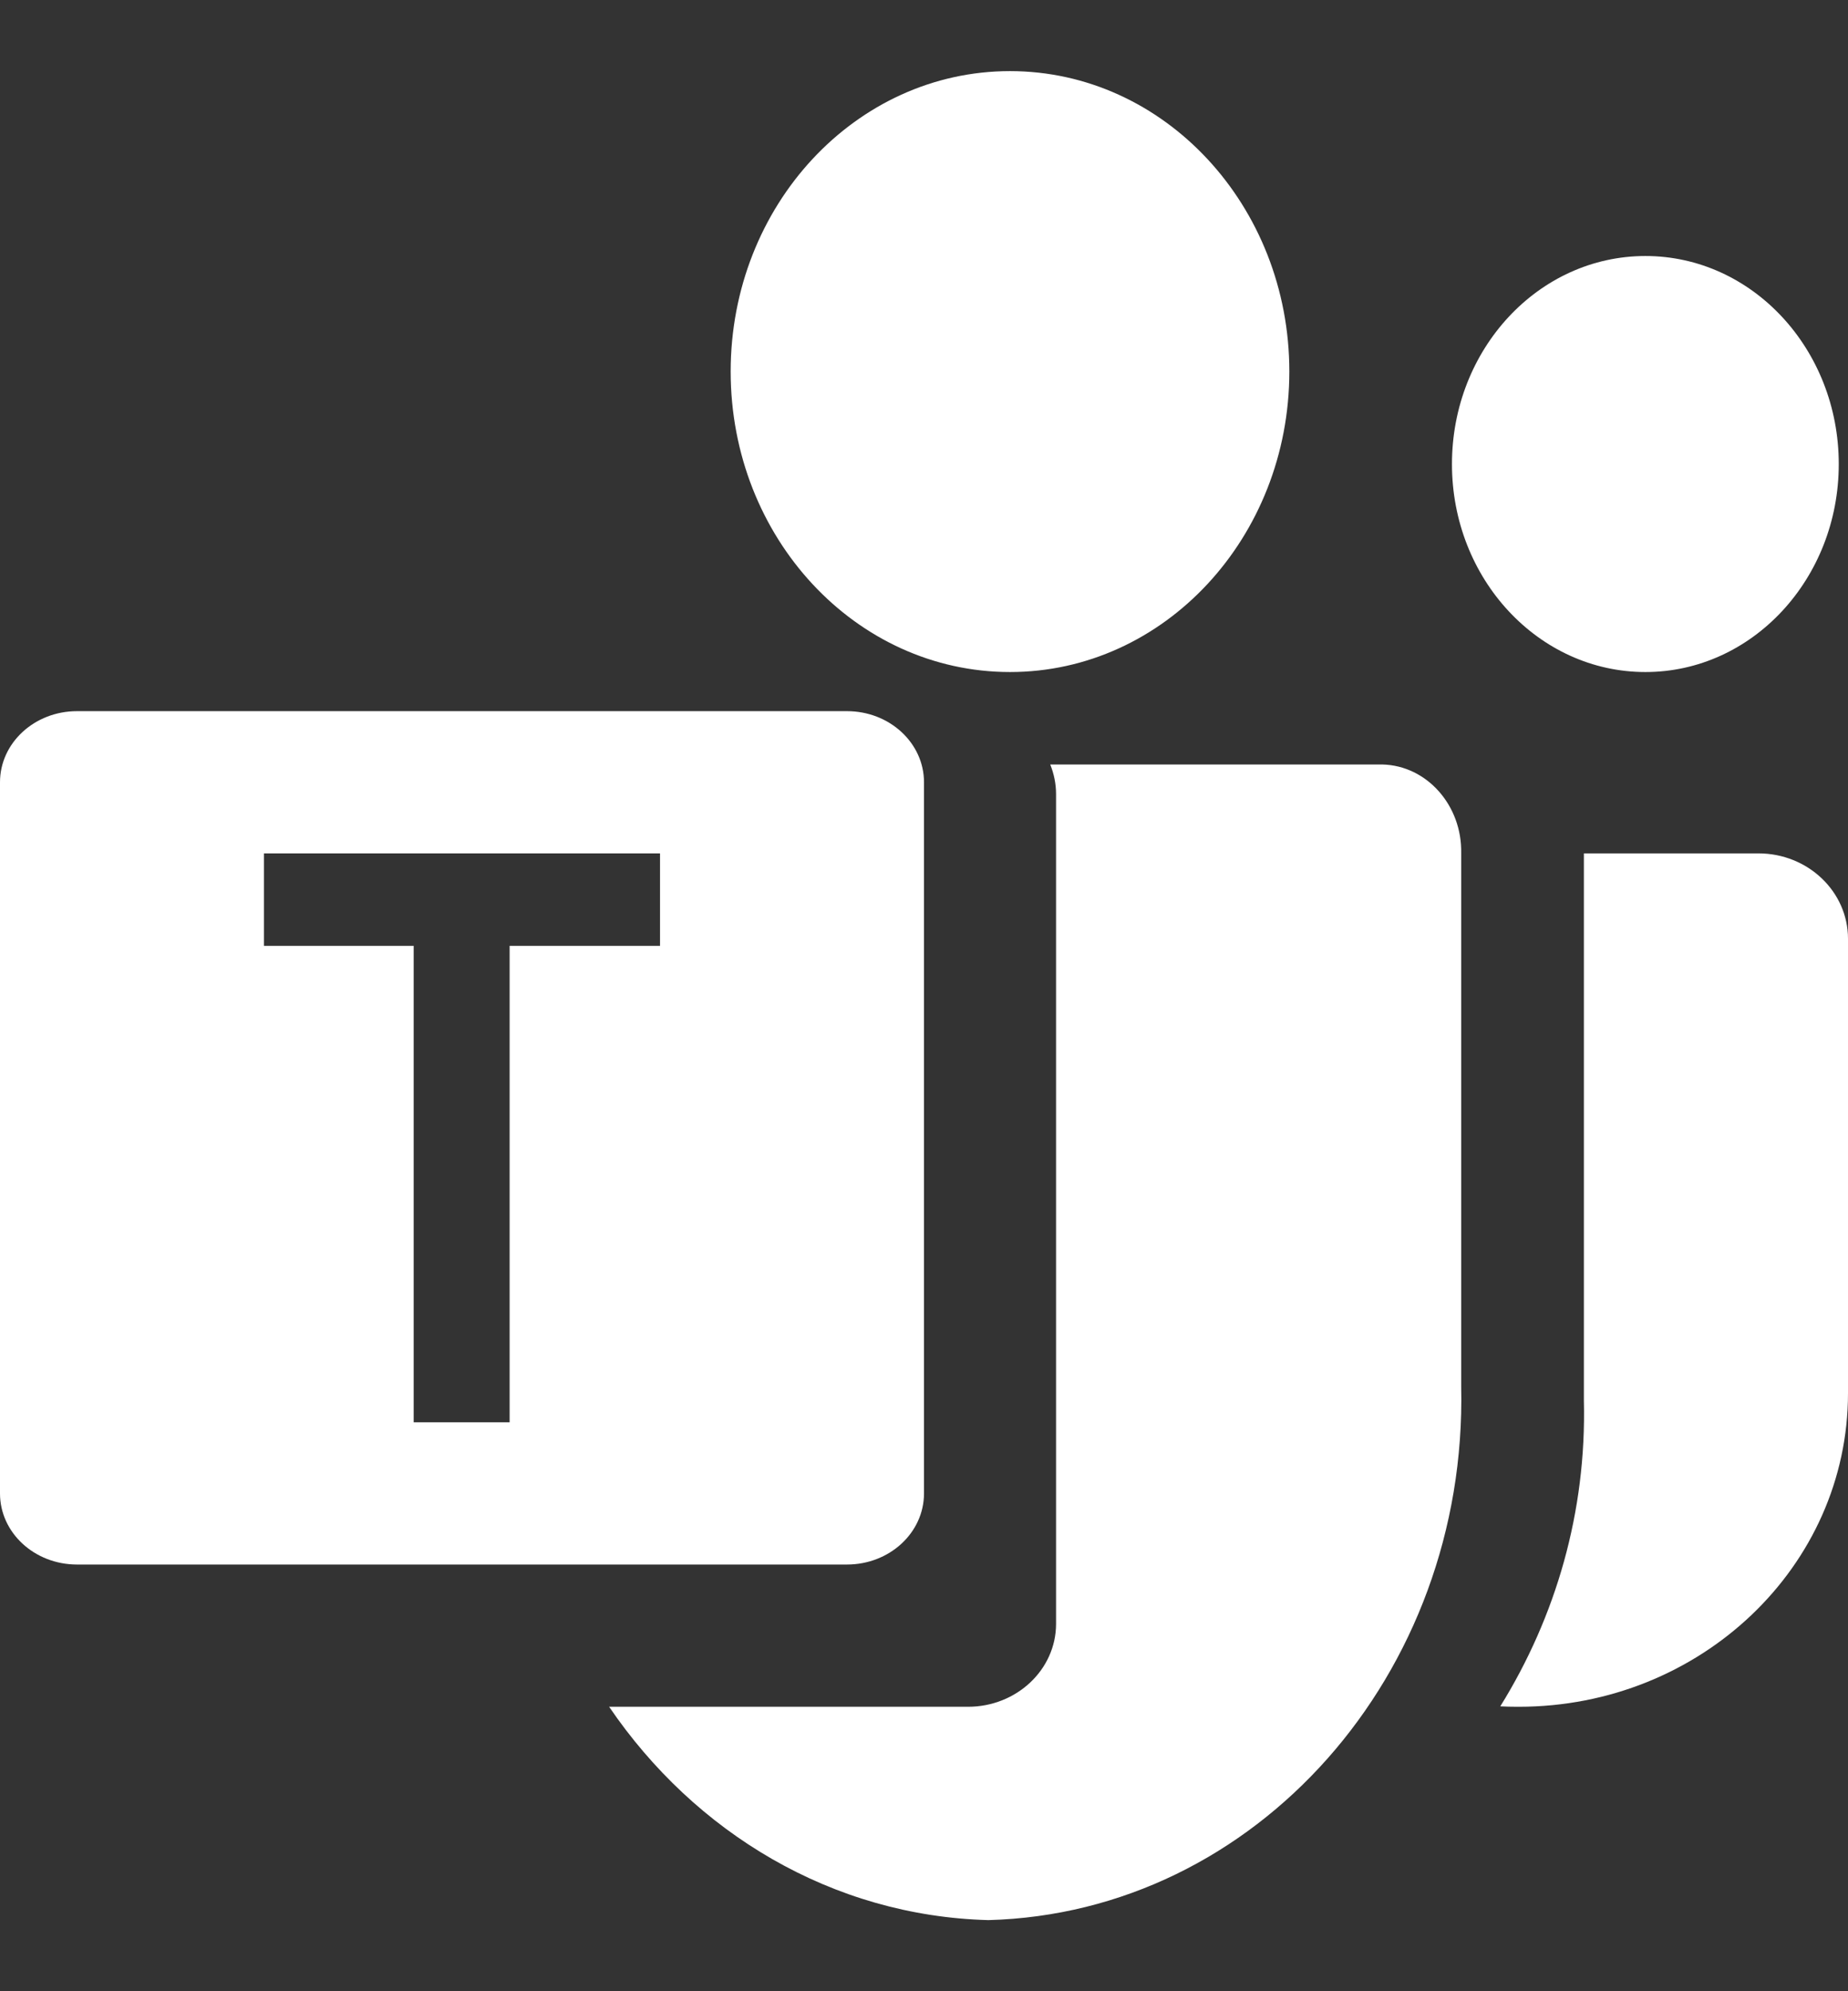 <svg width="13" height="14" viewBox="0 0 13 14" fill="none" xmlns="http://www.w3.org/2000/svg">
<rect x="0" y="0" width="13" height="14" fill="#333333" stroke="none"/>
<g clip-path="url(#clip0_1941_5375)">
<path fill-rule="evenodd" clip-rule="evenodd" d="M7.105 4.725C8.19 4.725 9.07 3.779 9.07 2.612C9.07 1.446 8.19 0.5 7.105 0.5C6.019 0.5 5.14 1.446 5.14 2.612C5.14 3.779 6.019 4.725 7.105 4.725ZM9.725 5.375H7.388C7.414 5.44 7.429 5.51 7.429 5.583V11.417C7.429 11.739 7.151 12 6.81 12H4.285C4.888 12.886 5.854 13.471 6.953 13.5C8.835 13.45 10.323 11.772 10.279 9.75V6C10.286 5.663 10.038 5.383 9.725 5.375ZM12.935 3.263C12.935 4.07 12.326 4.725 11.575 4.725C10.823 4.725 10.214 4.07 10.214 3.263C10.214 2.455 10.823 1.8 11.575 1.8C12.326 1.8 12.935 2.455 12.935 3.263ZM0.542 5H5.958C6.258 5 6.5 5.224 6.5 5.5V10.5C6.5 10.776 6.258 11 5.958 11H0.542C0.242 11 0 10.776 0 10.5V5.5C0 5.224 0.242 5 0.542 5ZM4.643 6.65H3.585V10H2.91V6.65H1.857V6H4.643V6.65Z" fill="white"/>
<path fill-rule="evenodd" clip-rule="evenodd" d="M10.554 11.997C10.945 11.367 11.161 10.63 11.142 9.846V6H12.37C12.718 6 13 6.269 13 6.6V9.795C13 11.013 11.963 12 10.684 12H10.673C10.633 12 10.593 11.999 10.554 11.997Z" fill="white"/>
</g>
<defs>
<clipPath id="clip0_1941_5375">
<rect width="13" height="13" fill="white" transform="translate(0 0.5)"/>
</clipPath>
</defs>
</svg>
